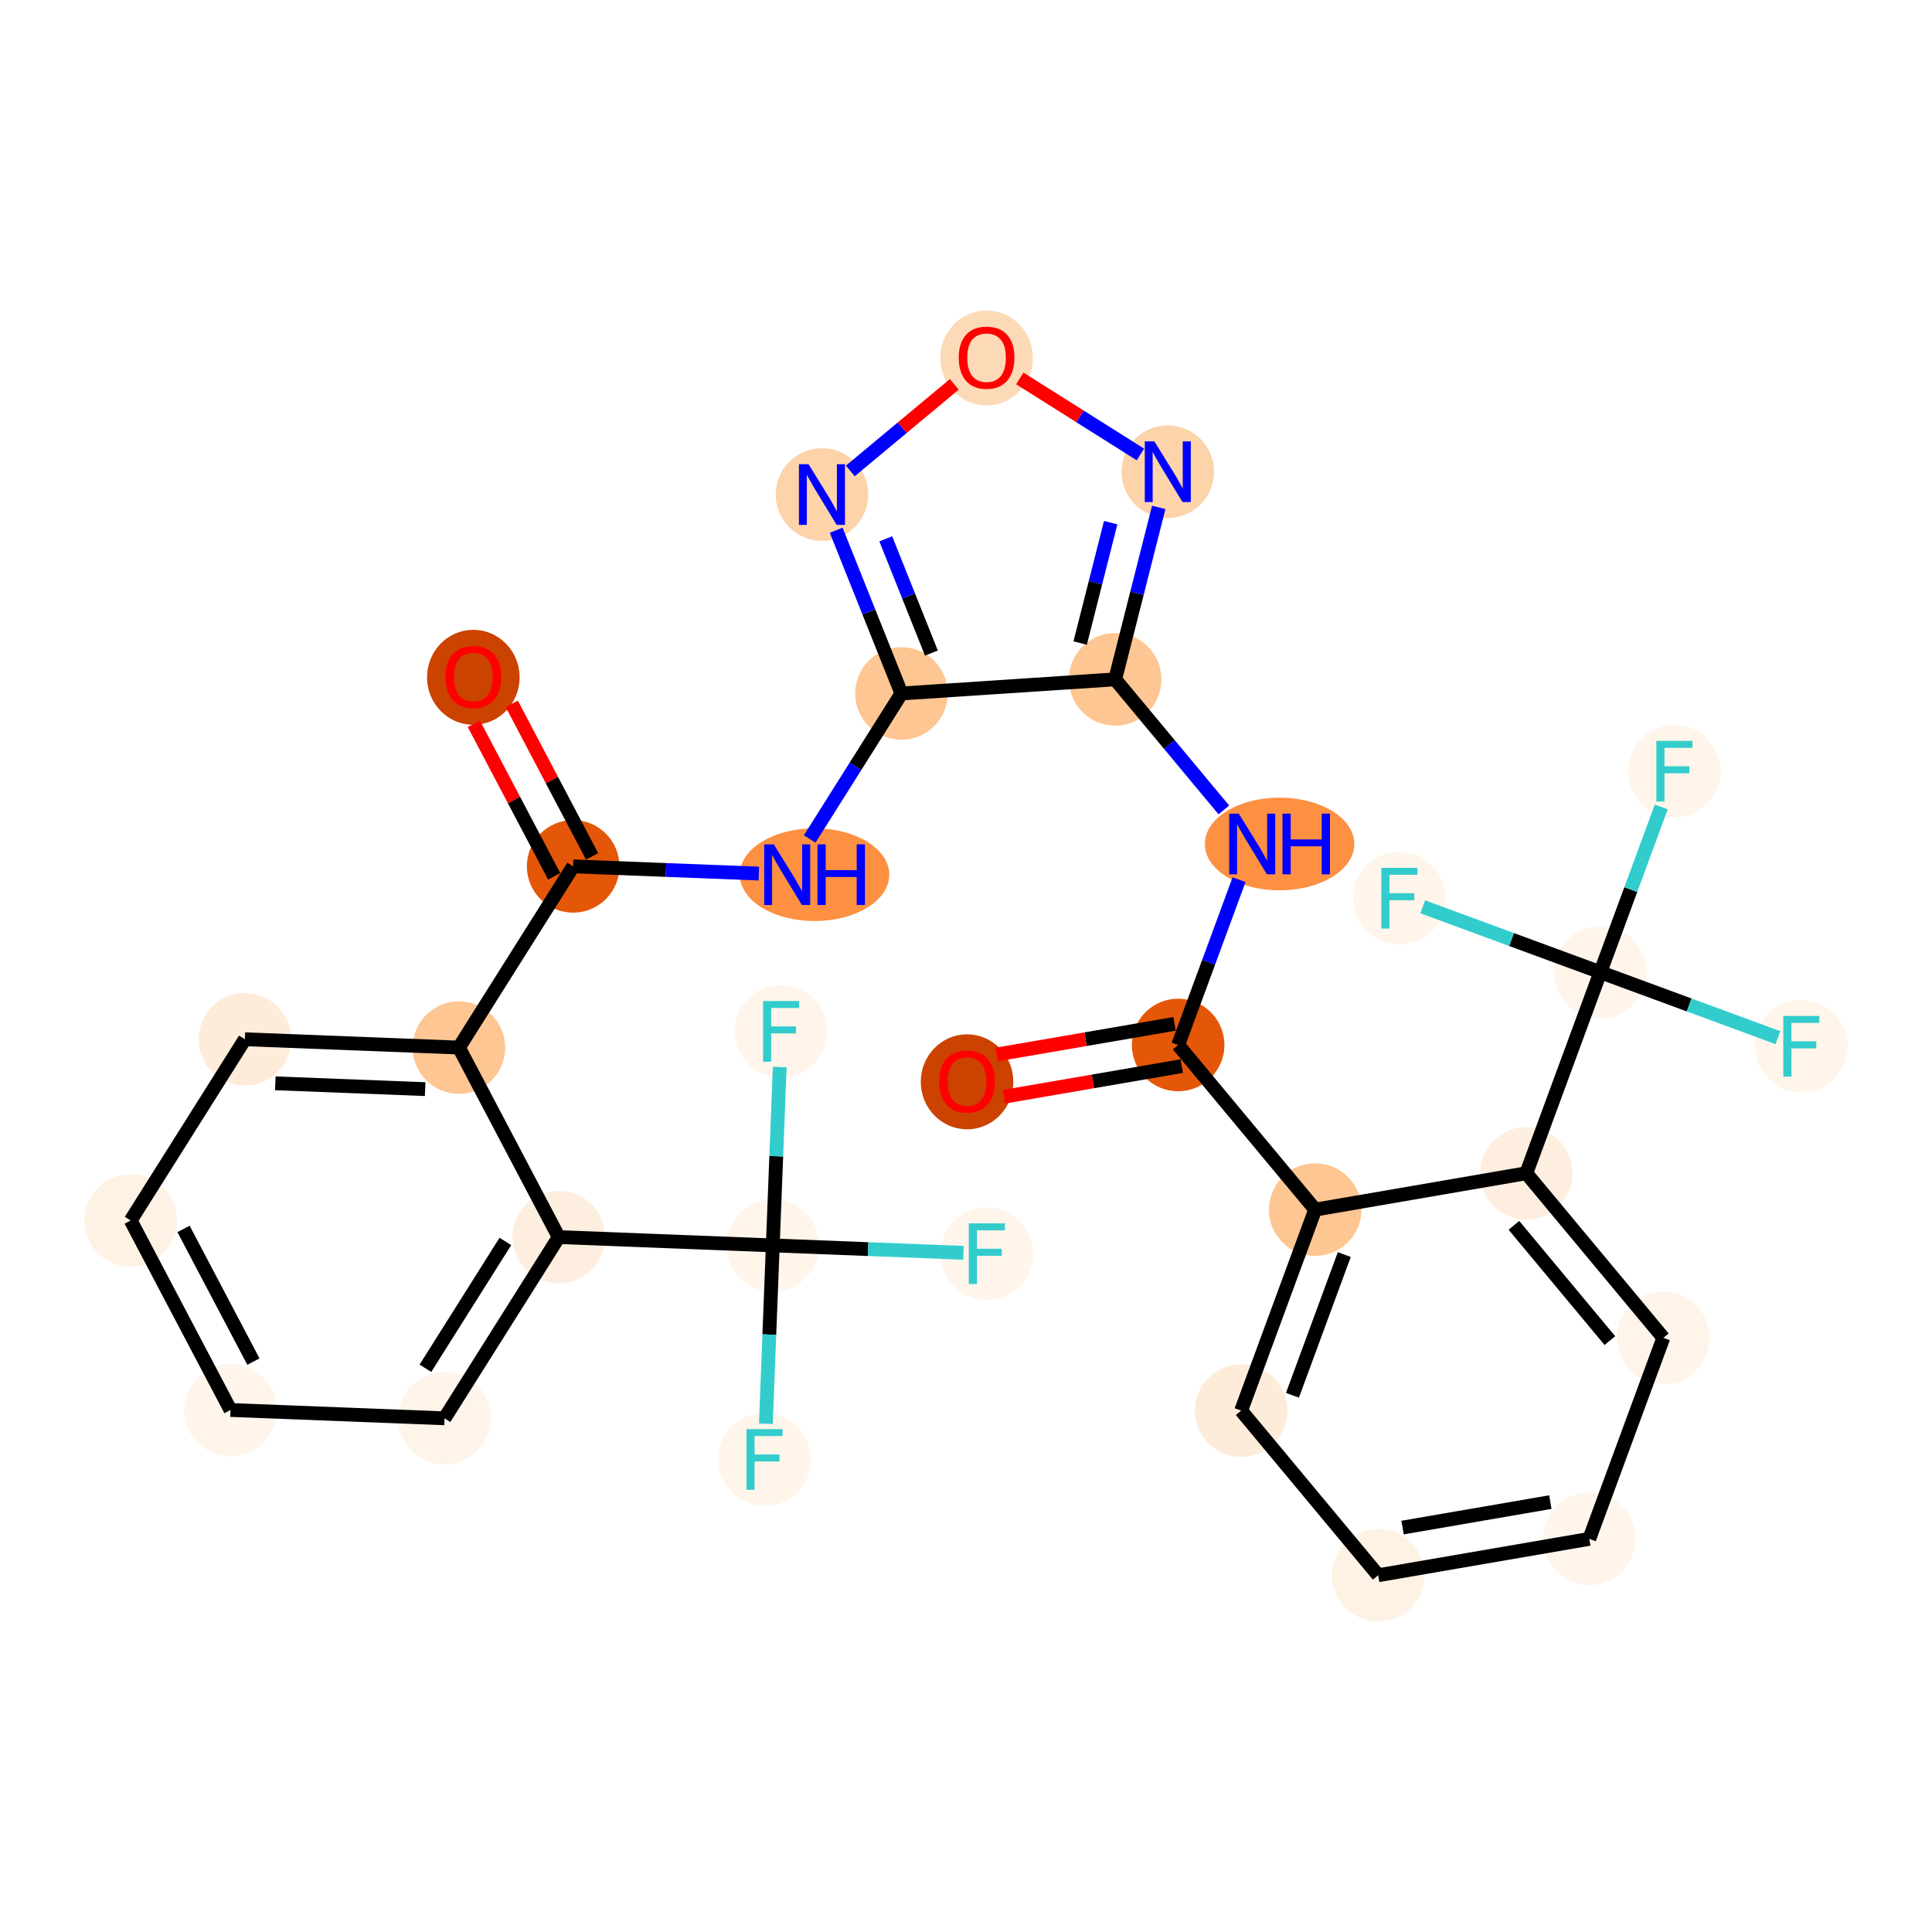 <?xml version='1.0' encoding='iso-8859-1'?>
<svg version='1.1' baseProfile='full'
              xmlns='http://www.w3.org/2000/svg'
                      xmlns:rdkit='http://www.rdkit.org/xml'
                      xmlns:xlink='http://www.w3.org/1999/xlink'
                  xml:space='preserve'
width='280px' height='280px' viewBox='0 0 280 280'>
<!-- END OF HEADER -->
<rect style='opacity:1.0;fill:#FFFFFF;stroke:none' width='280' height='280' x='0' y='0'> </rect>
<ellipse cx='68.598' cy='98.16' rx='6.209' ry='6.384'  style='fill:#CB4301;fill-rule:evenodd;stroke:#CB4301;stroke-width:1.0px;stroke-linecap:butt;stroke-linejoin:miter;stroke-opacity:1' />
<ellipse cx='83.065' cy='125.559' rx='6.209' ry='6.209'  style='fill:#E45709;fill-rule:evenodd;stroke:#E45709;stroke-width:1.0px;stroke-linecap:butt;stroke-linejoin:miter;stroke-opacity:1' />
<ellipse cx='118.053' cy='126.764' rx='10.326' ry='6.217'  style='fill:#FD9041;fill-rule:evenodd;stroke:#FD9041;stroke-width:1.0px;stroke-linecap:butt;stroke-linejoin:miter;stroke-opacity:1' />
<ellipse cx='130.64' cy='100.502' rx='6.209' ry='6.209'  style='fill:#FDC692;fill-rule:evenodd;stroke:#FDC692;stroke-width:1.0px;stroke-linecap:butt;stroke-linejoin:miter;stroke-opacity:1' />
<ellipse cx='119.123' cy='71.672' rx='6.209' ry='6.217'  style='fill:#FDD3A9;fill-rule:evenodd;stroke:#FDD3A9;stroke-width:1.0px;stroke-linecap:butt;stroke-linejoin:miter;stroke-opacity:1' />
<ellipse cx='142.982' cy='51.879' rx='6.209' ry='6.384'  style='fill:#FDDAB7;fill-rule:evenodd;stroke:#FDDAB7;stroke-width:1.0px;stroke-linecap:butt;stroke-linejoin:miter;stroke-opacity:1' />
<ellipse cx='169.245' cy='68.365' rx='6.209' ry='6.217'  style='fill:#FDD3A9;fill-rule:evenodd;stroke:#FDD3A9;stroke-width:1.0px;stroke-linecap:butt;stroke-linejoin:miter;stroke-opacity:1' />
<ellipse cx='161.617' cy='98.457' rx='6.209' ry='6.209'  style='fill:#FDC692;fill-rule:evenodd;stroke:#FDC692;stroke-width:1.0px;stroke-linecap:butt;stroke-linejoin:miter;stroke-opacity:1' />
<ellipse cx='185.446' cy='122.316' rx='10.326' ry='6.217'  style='fill:#FD9041;fill-rule:evenodd;stroke:#FD9041;stroke-width:1.0px;stroke-linecap:butt;stroke-linejoin:miter;stroke-opacity:1' />
<ellipse cx='170.746' cy='151.447' rx='6.209' ry='6.209'  style='fill:#E45709;fill-rule:evenodd;stroke:#E45709;stroke-width:1.0px;stroke-linecap:butt;stroke-linejoin:miter;stroke-opacity:1' />
<ellipse cx='140.153' cy='156.786' rx='6.209' ry='6.384'  style='fill:#CC4301;fill-rule:evenodd;stroke:#CC4301;stroke-width:1.0px;stroke-linecap:butt;stroke-linejoin:miter;stroke-opacity:1' />
<ellipse cx='190.608' cy='175.306' rx='6.209' ry='6.209'  style='fill:#FDC692;fill-rule:evenodd;stroke:#FDC692;stroke-width:1.0px;stroke-linecap:butt;stroke-linejoin:miter;stroke-opacity:1' />
<ellipse cx='179.876' cy='204.436' rx='6.209' ry='6.209'  style='fill:#FEECDA;fill-rule:evenodd;stroke:#FEECDA;stroke-width:1.0px;stroke-linecap:butt;stroke-linejoin:miter;stroke-opacity:1' />
<ellipse cx='199.738' cy='228.296' rx='6.209' ry='6.209'  style='fill:#FEF2E5;fill-rule:evenodd;stroke:#FEF2E5;stroke-width:1.0px;stroke-linecap:butt;stroke-linejoin:miter;stroke-opacity:1' />
<ellipse cx='230.331' cy='223.025' rx='6.209' ry='6.209'  style='fill:#FFF5EB;fill-rule:evenodd;stroke:#FFF5EB;stroke-width:1.0px;stroke-linecap:butt;stroke-linejoin:miter;stroke-opacity:1' />
<ellipse cx='241.063' cy='193.894' rx='6.209' ry='6.209'  style='fill:#FEF4E9;fill-rule:evenodd;stroke:#FEF4E9;stroke-width:1.0px;stroke-linecap:butt;stroke-linejoin:miter;stroke-opacity:1' />
<ellipse cx='221.202' cy='170.035' rx='6.209' ry='6.209'  style='fill:#FEEEDF;fill-rule:evenodd;stroke:#FEEEDF;stroke-width:1.0px;stroke-linecap:butt;stroke-linejoin:miter;stroke-opacity:1' />
<ellipse cx='231.934' cy='140.905' rx='6.209' ry='6.209'  style='fill:#FFF5EB;fill-rule:evenodd;stroke:#FFF5EB;stroke-width:1.0px;stroke-linecap:butt;stroke-linejoin:miter;stroke-opacity:1' />
<ellipse cx='242.665' cy='111.774' rx='6.209' ry='6.217'  style='fill:#FFF5EB;fill-rule:evenodd;stroke:#FFF5EB;stroke-width:1.0px;stroke-linecap:butt;stroke-linejoin:miter;stroke-opacity:1' />
<ellipse cx='261.064' cy='151.636' rx='6.209' ry='6.217'  style='fill:#FFF5EB;fill-rule:evenodd;stroke:#FFF5EB;stroke-width:1.0px;stroke-linecap:butt;stroke-linejoin:miter;stroke-opacity:1' />
<ellipse cx='202.803' cy='130.173' rx='6.209' ry='6.217'  style='fill:#FFF5EB;fill-rule:evenodd;stroke:#FFF5EB;stroke-width:1.0px;stroke-linecap:butt;stroke-linejoin:miter;stroke-opacity:1' />
<ellipse cx='66.511' cy='151.822' rx='6.209' ry='6.209'  style='fill:#FDC692;fill-rule:evenodd;stroke:#FDC692;stroke-width:1.0px;stroke-linecap:butt;stroke-linejoin:miter;stroke-opacity:1' />
<ellipse cx='35.49' cy='150.617' rx='6.209' ry='6.209'  style='fill:#FEECDA;fill-rule:evenodd;stroke:#FEECDA;stroke-width:1.0px;stroke-linecap:butt;stroke-linejoin:miter;stroke-opacity:1' />
<ellipse cx='18.936' cy='176.879' rx='6.209' ry='6.209'  style='fill:#FEF2E5;fill-rule:evenodd;stroke:#FEF2E5;stroke-width:1.0px;stroke-linecap:butt;stroke-linejoin:miter;stroke-opacity:1' />
<ellipse cx='33.403' cy='204.347' rx='6.209' ry='6.209'  style='fill:#FFF5EB;fill-rule:evenodd;stroke:#FFF5EB;stroke-width:1.0px;stroke-linecap:butt;stroke-linejoin:miter;stroke-opacity:1' />
<ellipse cx='64.424' cy='205.552' rx='6.209' ry='6.209'  style='fill:#FEF4E9;fill-rule:evenodd;stroke:#FEF4E9;stroke-width:1.0px;stroke-linecap:butt;stroke-linejoin:miter;stroke-opacity:1' />
<ellipse cx='80.978' cy='179.289' rx='6.209' ry='6.209'  style='fill:#FEEEDF;fill-rule:evenodd;stroke:#FEEEDF;stroke-width:1.0px;stroke-linecap:butt;stroke-linejoin:miter;stroke-opacity:1' />
<ellipse cx='111.999' cy='180.494' rx='6.209' ry='6.209'  style='fill:#FFF5EB;fill-rule:evenodd;stroke:#FFF5EB;stroke-width:1.0px;stroke-linecap:butt;stroke-linejoin:miter;stroke-opacity:1' />
<ellipse cx='143.02' cy='181.699' rx='6.209' ry='6.217'  style='fill:#FFF5EB;fill-rule:evenodd;stroke:#FFF5EB;stroke-width:1.0px;stroke-linecap:butt;stroke-linejoin:miter;stroke-opacity:1' />
<ellipse cx='110.794' cy='211.515' rx='6.209' ry='6.217'  style='fill:#FFF5EB;fill-rule:evenodd;stroke:#FFF5EB;stroke-width:1.0px;stroke-linecap:butt;stroke-linejoin:miter;stroke-opacity:1' />
<ellipse cx='113.204' cy='149.473' rx='6.209' ry='6.217'  style='fill:#FFF5EB;fill-rule:evenodd;stroke:#FFF5EB;stroke-width:1.0px;stroke-linecap:butt;stroke-linejoin:miter;stroke-opacity:1' />
<path class='bond-0 atom-0 atom-1' d='M 68.673,104.897 L 74.496,115.951' style='fill:none;fill-rule:evenodd;stroke:#FF0000;stroke-width:2.0px;stroke-linecap:butt;stroke-linejoin:miter;stroke-opacity:1' />
<path class='bond-0 atom-0 atom-1' d='M 74.496,115.951 L 80.318,127.006' style='fill:none;fill-rule:evenodd;stroke:#000000;stroke-width:2.0px;stroke-linecap:butt;stroke-linejoin:miter;stroke-opacity:1' />
<path class='bond-0 atom-0 atom-1' d='M 74.167,102.003 L 79.989,113.058' style='fill:none;fill-rule:evenodd;stroke:#FF0000;stroke-width:2.0px;stroke-linecap:butt;stroke-linejoin:miter;stroke-opacity:1' />
<path class='bond-0 atom-0 atom-1' d='M 79.989,113.058 L 85.812,124.112' style='fill:none;fill-rule:evenodd;stroke:#000000;stroke-width:2.0px;stroke-linecap:butt;stroke-linejoin:miter;stroke-opacity:1' />
<path class='bond-1 atom-1 atom-2' d='M 83.065,125.559 L 96.52,126.082' style='fill:none;fill-rule:evenodd;stroke:#000000;stroke-width:2.0px;stroke-linecap:butt;stroke-linejoin:miter;stroke-opacity:1' />
<path class='bond-1 atom-1 atom-2' d='M 96.52,126.082 L 109.976,126.604' style='fill:none;fill-rule:evenodd;stroke:#0000FF;stroke-width:2.0px;stroke-linecap:butt;stroke-linejoin:miter;stroke-opacity:1' />
<path class='bond-20 atom-1 atom-21' d='M 83.065,125.559 L 66.511,151.822' style='fill:none;fill-rule:evenodd;stroke:#000000;stroke-width:2.0px;stroke-linecap:butt;stroke-linejoin:miter;stroke-opacity:1' />
<path class='bond-2 atom-2 atom-3' d='M 117.346,121.592 L 123.993,111.047' style='fill:none;fill-rule:evenodd;stroke:#0000FF;stroke-width:2.0px;stroke-linecap:butt;stroke-linejoin:miter;stroke-opacity:1' />
<path class='bond-2 atom-2 atom-3' d='M 123.993,111.047 L 130.64,100.502' style='fill:none;fill-rule:evenodd;stroke:#000000;stroke-width:2.0px;stroke-linecap:butt;stroke-linejoin:miter;stroke-opacity:1' />
<path class='bond-3 atom-3 atom-4' d='M 130.64,100.502 L 125.914,88.673' style='fill:none;fill-rule:evenodd;stroke:#000000;stroke-width:2.0px;stroke-linecap:butt;stroke-linejoin:miter;stroke-opacity:1' />
<path class='bond-3 atom-3 atom-4' d='M 125.914,88.673 L 121.189,76.844' style='fill:none;fill-rule:evenodd;stroke:#0000FF;stroke-width:2.0px;stroke-linecap:butt;stroke-linejoin:miter;stroke-opacity:1' />
<path class='bond-3 atom-3 atom-4' d='M 134.988,94.65 L 131.68,86.37' style='fill:none;fill-rule:evenodd;stroke:#000000;stroke-width:2.0px;stroke-linecap:butt;stroke-linejoin:miter;stroke-opacity:1' />
<path class='bond-3 atom-3 atom-4' d='M 131.68,86.37 L 128.372,78.09' style='fill:none;fill-rule:evenodd;stroke:#0000FF;stroke-width:2.0px;stroke-linecap:butt;stroke-linejoin:miter;stroke-opacity:1' />
<path class='bond-30 atom-7 atom-3' d='M 161.617,98.457 L 130.64,100.502' style='fill:none;fill-rule:evenodd;stroke:#000000;stroke-width:2.0px;stroke-linecap:butt;stroke-linejoin:miter;stroke-opacity:1' />
<path class='bond-4 atom-4 atom-5' d='M 123.233,68.251 L 130.769,61.978' style='fill:none;fill-rule:evenodd;stroke:#0000FF;stroke-width:2.0px;stroke-linecap:butt;stroke-linejoin:miter;stroke-opacity:1' />
<path class='bond-4 atom-4 atom-5' d='M 130.769,61.978 L 138.304,55.705' style='fill:none;fill-rule:evenodd;stroke:#FF0000;stroke-width:2.0px;stroke-linecap:butt;stroke-linejoin:miter;stroke-opacity:1' />
<path class='bond-5 atom-5 atom-6' d='M 147.794,54.844 L 156.535,60.354' style='fill:none;fill-rule:evenodd;stroke:#FF0000;stroke-width:2.0px;stroke-linecap:butt;stroke-linejoin:miter;stroke-opacity:1' />
<path class='bond-5 atom-5 atom-6' d='M 156.535,60.354 L 165.277,65.864' style='fill:none;fill-rule:evenodd;stroke:#0000FF;stroke-width:2.0px;stroke-linecap:butt;stroke-linejoin:miter;stroke-opacity:1' />
<path class='bond-6 atom-6 atom-7' d='M 167.934,73.537 L 164.775,85.997' style='fill:none;fill-rule:evenodd;stroke:#0000FF;stroke-width:2.0px;stroke-linecap:butt;stroke-linejoin:miter;stroke-opacity:1' />
<path class='bond-6 atom-6 atom-7' d='M 164.775,85.997 L 161.617,98.457' style='fill:none;fill-rule:evenodd;stroke:#000000;stroke-width:2.0px;stroke-linecap:butt;stroke-linejoin:miter;stroke-opacity:1' />
<path class='bond-6 atom-6 atom-7' d='M 160.968,75.749 L 158.757,84.471' style='fill:none;fill-rule:evenodd;stroke:#0000FF;stroke-width:2.0px;stroke-linecap:butt;stroke-linejoin:miter;stroke-opacity:1' />
<path class='bond-6 atom-6 atom-7' d='M 158.757,84.471 L 156.546,93.194' style='fill:none;fill-rule:evenodd;stroke:#000000;stroke-width:2.0px;stroke-linecap:butt;stroke-linejoin:miter;stroke-opacity:1' />
<path class='bond-7 atom-7 atom-8' d='M 161.617,98.457 L 169.492,107.918' style='fill:none;fill-rule:evenodd;stroke:#000000;stroke-width:2.0px;stroke-linecap:butt;stroke-linejoin:miter;stroke-opacity:1' />
<path class='bond-7 atom-7 atom-8' d='M 169.492,107.918 L 177.368,117.379' style='fill:none;fill-rule:evenodd;stroke:#0000FF;stroke-width:2.0px;stroke-linecap:butt;stroke-linejoin:miter;stroke-opacity:1' />
<path class='bond-8 atom-8 atom-9' d='M 179.573,127.488 L 175.16,139.468' style='fill:none;fill-rule:evenodd;stroke:#0000FF;stroke-width:2.0px;stroke-linecap:butt;stroke-linejoin:miter;stroke-opacity:1' />
<path class='bond-8 atom-8 atom-9' d='M 175.16,139.468 L 170.746,151.447' style='fill:none;fill-rule:evenodd;stroke:#000000;stroke-width:2.0px;stroke-linecap:butt;stroke-linejoin:miter;stroke-opacity:1' />
<path class='bond-9 atom-9 atom-10' d='M 170.219,148.387 L 157.328,150.608' style='fill:none;fill-rule:evenodd;stroke:#000000;stroke-width:2.0px;stroke-linecap:butt;stroke-linejoin:miter;stroke-opacity:1' />
<path class='bond-9 atom-9 atom-10' d='M 157.328,150.608 L 144.438,152.829' style='fill:none;fill-rule:evenodd;stroke:#FF0000;stroke-width:2.0px;stroke-linecap:butt;stroke-linejoin:miter;stroke-opacity:1' />
<path class='bond-9 atom-9 atom-10' d='M 171.274,154.506 L 158.383,156.727' style='fill:none;fill-rule:evenodd;stroke:#000000;stroke-width:2.0px;stroke-linecap:butt;stroke-linejoin:miter;stroke-opacity:1' />
<path class='bond-9 atom-9 atom-10' d='M 158.383,156.727 L 145.492,158.948' style='fill:none;fill-rule:evenodd;stroke:#FF0000;stroke-width:2.0px;stroke-linecap:butt;stroke-linejoin:miter;stroke-opacity:1' />
<path class='bond-10 atom-9 atom-11' d='M 170.746,151.447 L 190.608,175.306' style='fill:none;fill-rule:evenodd;stroke:#000000;stroke-width:2.0px;stroke-linecap:butt;stroke-linejoin:miter;stroke-opacity:1' />
<path class='bond-11 atom-11 atom-12' d='M 190.608,175.306 L 179.876,204.436' style='fill:none;fill-rule:evenodd;stroke:#000000;stroke-width:2.0px;stroke-linecap:butt;stroke-linejoin:miter;stroke-opacity:1' />
<path class='bond-11 atom-11 atom-12' d='M 194.824,181.822 L 187.312,202.213' style='fill:none;fill-rule:evenodd;stroke:#000000;stroke-width:2.0px;stroke-linecap:butt;stroke-linejoin:miter;stroke-opacity:1' />
<path class='bond-31 atom-16 atom-11' d='M 221.202,170.035 L 190.608,175.306' style='fill:none;fill-rule:evenodd;stroke:#000000;stroke-width:2.0px;stroke-linecap:butt;stroke-linejoin:miter;stroke-opacity:1' />
<path class='bond-12 atom-12 atom-13' d='M 179.876,204.436 L 199.738,228.296' style='fill:none;fill-rule:evenodd;stroke:#000000;stroke-width:2.0px;stroke-linecap:butt;stroke-linejoin:miter;stroke-opacity:1' />
<path class='bond-13 atom-13 atom-14' d='M 199.738,228.296 L 230.331,223.025' style='fill:none;fill-rule:evenodd;stroke:#000000;stroke-width:2.0px;stroke-linecap:butt;stroke-linejoin:miter;stroke-opacity:1' />
<path class='bond-13 atom-13 atom-14' d='M 203.273,221.386 L 224.688,217.696' style='fill:none;fill-rule:evenodd;stroke:#000000;stroke-width:2.0px;stroke-linecap:butt;stroke-linejoin:miter;stroke-opacity:1' />
<path class='bond-14 atom-14 atom-15' d='M 230.331,223.025 L 241.063,193.894' style='fill:none;fill-rule:evenodd;stroke:#000000;stroke-width:2.0px;stroke-linecap:butt;stroke-linejoin:miter;stroke-opacity:1' />
<path class='bond-15 atom-15 atom-16' d='M 241.063,193.894 L 221.202,170.035' style='fill:none;fill-rule:evenodd;stroke:#000000;stroke-width:2.0px;stroke-linecap:butt;stroke-linejoin:miter;stroke-opacity:1' />
<path class='bond-15 atom-15 atom-16' d='M 233.312,194.288 L 219.409,177.586' style='fill:none;fill-rule:evenodd;stroke:#000000;stroke-width:2.0px;stroke-linecap:butt;stroke-linejoin:miter;stroke-opacity:1' />
<path class='bond-16 atom-16 atom-17' d='M 221.202,170.035 L 231.934,140.905' style='fill:none;fill-rule:evenodd;stroke:#000000;stroke-width:2.0px;stroke-linecap:butt;stroke-linejoin:miter;stroke-opacity:1' />
<path class='bond-17 atom-17 atom-18' d='M 231.934,140.905 L 236.347,128.925' style='fill:none;fill-rule:evenodd;stroke:#000000;stroke-width:2.0px;stroke-linecap:butt;stroke-linejoin:miter;stroke-opacity:1' />
<path class='bond-17 atom-17 atom-18' d='M 236.347,128.925 L 240.76,116.946' style='fill:none;fill-rule:evenodd;stroke:#33CCCC;stroke-width:2.0px;stroke-linecap:butt;stroke-linejoin:miter;stroke-opacity:1' />
<path class='bond-18 atom-17 atom-19' d='M 231.934,140.905 L 244.804,145.646' style='fill:none;fill-rule:evenodd;stroke:#000000;stroke-width:2.0px;stroke-linecap:butt;stroke-linejoin:miter;stroke-opacity:1' />
<path class='bond-18 atom-17 atom-19' d='M 244.804,145.646 L 257.674,150.388' style='fill:none;fill-rule:evenodd;stroke:#33CCCC;stroke-width:2.0px;stroke-linecap:butt;stroke-linejoin:miter;stroke-opacity:1' />
<path class='bond-19 atom-17 atom-20' d='M 231.934,140.905 L 219.063,136.163' style='fill:none;fill-rule:evenodd;stroke:#000000;stroke-width:2.0px;stroke-linecap:butt;stroke-linejoin:miter;stroke-opacity:1' />
<path class='bond-19 atom-17 atom-20' d='M 219.063,136.163 L 206.193,131.422' style='fill:none;fill-rule:evenodd;stroke:#33CCCC;stroke-width:2.0px;stroke-linecap:butt;stroke-linejoin:miter;stroke-opacity:1' />
<path class='bond-21 atom-21 atom-22' d='M 66.511,151.822 L 35.49,150.617' style='fill:none;fill-rule:evenodd;stroke:#000000;stroke-width:2.0px;stroke-linecap:butt;stroke-linejoin:miter;stroke-opacity:1' />
<path class='bond-21 atom-21 atom-22' d='M 61.617,157.845 L 39.902,157.002' style='fill:none;fill-rule:evenodd;stroke:#000000;stroke-width:2.0px;stroke-linecap:butt;stroke-linejoin:miter;stroke-opacity:1' />
<path class='bond-32 atom-26 atom-21' d='M 80.978,179.289 L 66.511,151.822' style='fill:none;fill-rule:evenodd;stroke:#000000;stroke-width:2.0px;stroke-linecap:butt;stroke-linejoin:miter;stroke-opacity:1' />
<path class='bond-22 atom-22 atom-23' d='M 35.49,150.617 L 18.936,176.879' style='fill:none;fill-rule:evenodd;stroke:#000000;stroke-width:2.0px;stroke-linecap:butt;stroke-linejoin:miter;stroke-opacity:1' />
<path class='bond-23 atom-23 atom-24' d='M 18.936,176.879 L 33.403,204.347' style='fill:none;fill-rule:evenodd;stroke:#000000;stroke-width:2.0px;stroke-linecap:butt;stroke-linejoin:miter;stroke-opacity:1' />
<path class='bond-23 atom-23 atom-24' d='M 26.6,178.106 L 36.727,197.333' style='fill:none;fill-rule:evenodd;stroke:#000000;stroke-width:2.0px;stroke-linecap:butt;stroke-linejoin:miter;stroke-opacity:1' />
<path class='bond-24 atom-24 atom-25' d='M 33.403,204.347 L 64.424,205.552' style='fill:none;fill-rule:evenodd;stroke:#000000;stroke-width:2.0px;stroke-linecap:butt;stroke-linejoin:miter;stroke-opacity:1' />
<path class='bond-25 atom-25 atom-26' d='M 64.424,205.552 L 80.978,179.289' style='fill:none;fill-rule:evenodd;stroke:#000000;stroke-width:2.0px;stroke-linecap:butt;stroke-linejoin:miter;stroke-opacity:1' />
<path class='bond-25 atom-25 atom-26' d='M 61.655,198.301 L 73.242,179.918' style='fill:none;fill-rule:evenodd;stroke:#000000;stroke-width:2.0px;stroke-linecap:butt;stroke-linejoin:miter;stroke-opacity:1' />
<path class='bond-26 atom-26 atom-27' d='M 80.978,179.289 L 111.999,180.494' style='fill:none;fill-rule:evenodd;stroke:#000000;stroke-width:2.0px;stroke-linecap:butt;stroke-linejoin:miter;stroke-opacity:1' />
<path class='bond-27 atom-27 atom-28' d='M 111.999,180.494 L 125.814,181.03' style='fill:none;fill-rule:evenodd;stroke:#000000;stroke-width:2.0px;stroke-linecap:butt;stroke-linejoin:miter;stroke-opacity:1' />
<path class='bond-27 atom-27 atom-28' d='M 125.814,181.03 L 139.63,181.567' style='fill:none;fill-rule:evenodd;stroke:#33CCCC;stroke-width:2.0px;stroke-linecap:butt;stroke-linejoin:miter;stroke-opacity:1' />
<path class='bond-28 atom-27 atom-29' d='M 111.999,180.494 L 111.497,193.418' style='fill:none;fill-rule:evenodd;stroke:#000000;stroke-width:2.0px;stroke-linecap:butt;stroke-linejoin:miter;stroke-opacity:1' />
<path class='bond-28 atom-27 atom-29' d='M 111.497,193.418 L 110.995,206.343' style='fill:none;fill-rule:evenodd;stroke:#33CCCC;stroke-width:2.0px;stroke-linecap:butt;stroke-linejoin:miter;stroke-opacity:1' />
<path class='bond-29 atom-27 atom-30' d='M 111.999,180.494 L 112.501,167.569' style='fill:none;fill-rule:evenodd;stroke:#000000;stroke-width:2.0px;stroke-linecap:butt;stroke-linejoin:miter;stroke-opacity:1' />
<path class='bond-29 atom-27 atom-30' d='M 112.501,167.569 L 113.003,154.645' style='fill:none;fill-rule:evenodd;stroke:#33CCCC;stroke-width:2.0px;stroke-linecap:butt;stroke-linejoin:miter;stroke-opacity:1' />
<path  class='atom-0' d='M 64.562 98.117
Q 64.562 96.006, 65.605 94.826
Q 66.648 93.646, 68.598 93.646
Q 70.547 93.646, 71.591 94.826
Q 72.634 96.006, 72.634 98.117
Q 72.634 100.253, 71.578 101.469
Q 70.522 102.674, 68.598 102.674
Q 66.661 102.674, 65.605 101.469
Q 64.562 100.265, 64.562 98.117
M 68.598 101.681
Q 69.939 101.681, 70.659 100.787
Q 71.392 99.88, 71.392 98.117
Q 71.392 96.391, 70.659 95.521
Q 69.939 94.64, 68.598 94.64
Q 67.257 94.64, 66.524 95.509
Q 65.804 96.378, 65.804 98.117
Q 65.804 99.892, 66.524 100.787
Q 67.257 101.681, 68.598 101.681
' fill='#FF0000'/>
<path  class='atom-2' d='M 112.142 122.368
L 115.023 127.025
Q 115.309 127.484, 115.768 128.316
Q 116.228 129.148, 116.253 129.198
L 116.253 122.368
L 117.42 122.368
L 117.42 131.16
L 116.215 131.16
L 113.123 126.069
Q 112.763 125.473, 112.378 124.79
Q 112.006 124.107, 111.894 123.896
L 111.894 131.16
L 110.752 131.16
L 110.752 122.368
L 112.142 122.368
' fill='#0000FF'/>
<path  class='atom-2' d='M 118.475 122.368
L 119.668 122.368
L 119.668 126.106
L 124.163 126.106
L 124.163 122.368
L 125.355 122.368
L 125.355 131.16
L 124.163 131.16
L 124.163 127.099
L 119.668 127.099
L 119.668 131.16
L 118.475 131.16
L 118.475 122.368
' fill='#0000FF'/>
<path  class='atom-4' d='M 117.18 67.277
L 120.061 71.933
Q 120.346 72.393, 120.806 73.225
Q 121.265 74.057, 121.29 74.106
L 121.29 67.277
L 122.457 67.277
L 122.457 76.068
L 121.253 76.068
L 118.161 70.977
Q 117.8 70.381, 117.416 69.698
Q 117.043 69.015, 116.931 68.804
L 116.931 76.068
L 115.789 76.068
L 115.789 67.277
L 117.18 67.277
' fill='#0000FF'/>
<path  class='atom-5' d='M 138.946 51.836
Q 138.946 49.725, 139.99 48.545
Q 141.033 47.365, 142.982 47.365
Q 144.932 47.365, 145.975 48.545
Q 147.018 49.725, 147.018 51.836
Q 147.018 53.971, 145.962 55.188
Q 144.907 56.393, 142.982 56.393
Q 141.045 56.393, 139.99 55.188
Q 138.946 53.984, 138.946 51.836
M 142.982 55.4
Q 144.323 55.4, 145.044 54.505
Q 145.776 53.599, 145.776 51.836
Q 145.776 50.109, 145.044 49.24
Q 144.323 48.359, 142.982 48.359
Q 141.641 48.359, 140.908 49.228
Q 140.188 50.097, 140.188 51.836
Q 140.188 53.611, 140.908 54.505
Q 141.641 55.4, 142.982 55.4
' fill='#FF0000'/>
<path  class='atom-6' d='M 167.301 63.969
L 170.182 68.625
Q 170.468 69.085, 170.927 69.917
Q 171.387 70.749, 171.412 70.799
L 171.412 63.969
L 172.579 63.969
L 172.579 72.76
L 171.374 72.76
L 168.282 67.669
Q 167.922 67.073, 167.537 66.39
Q 167.165 65.707, 167.053 65.496
L 167.053 72.76
L 165.911 72.76
L 165.911 63.969
L 167.301 63.969
' fill='#0000FF'/>
<path  class='atom-8' d='M 179.535 117.921
L 182.416 122.577
Q 182.701 123.037, 183.161 123.869
Q 183.62 124.701, 183.645 124.75
L 183.645 117.921
L 184.812 117.921
L 184.812 126.712
L 183.608 126.712
L 180.516 121.621
Q 180.156 121.025, 179.771 120.342
Q 179.398 119.659, 179.287 119.448
L 179.287 126.712
L 178.144 126.712
L 178.144 117.921
L 179.535 117.921
' fill='#0000FF'/>
<path  class='atom-8' d='M 185.868 117.921
L 187.06 117.921
L 187.06 121.658
L 191.555 121.658
L 191.555 117.921
L 192.747 117.921
L 192.747 126.712
L 191.555 126.712
L 191.555 122.652
L 187.06 122.652
L 187.06 126.712
L 185.868 126.712
L 185.868 117.921
' fill='#0000FF'/>
<path  class='atom-10' d='M 136.117 156.743
Q 136.117 154.632, 137.16 153.452
Q 138.203 152.272, 140.153 152.272
Q 142.102 152.272, 143.146 153.452
Q 144.189 154.632, 144.189 156.743
Q 144.189 158.879, 143.133 160.096
Q 142.078 161.3, 140.153 161.3
Q 138.216 161.3, 137.16 160.096
Q 136.117 158.891, 136.117 156.743
M 140.153 160.307
Q 141.494 160.307, 142.214 159.413
Q 142.947 158.506, 142.947 156.743
Q 142.947 155.017, 142.214 154.147
Q 141.494 153.266, 140.153 153.266
Q 138.812 153.266, 138.079 154.135
Q 137.359 155.004, 137.359 156.743
Q 137.359 158.518, 138.079 159.413
Q 138.812 160.307, 140.153 160.307
' fill='#FF0000'/>
<path  class='atom-18' d='M 240.051 107.378
L 245.279 107.378
L 245.279 108.384
L 241.231 108.384
L 241.231 111.054
L 244.832 111.054
L 244.832 112.072
L 241.231 112.072
L 241.231 116.17
L 240.051 116.17
L 240.051 107.378
' fill='#33CCCC'/>
<path  class='atom-19' d='M 258.45 147.241
L 263.678 147.241
L 263.678 148.246
L 259.63 148.246
L 259.63 150.916
L 263.231 150.916
L 263.231 151.934
L 259.63 151.934
L 259.63 156.032
L 258.45 156.032
L 258.45 147.241
' fill='#33CCCC'/>
<path  class='atom-20' d='M 200.189 125.777
L 205.417 125.777
L 205.417 126.783
L 201.369 126.783
L 201.369 129.452
L 204.97 129.452
L 204.97 130.471
L 201.369 130.471
L 201.369 134.569
L 200.189 134.569
L 200.189 125.777
' fill='#33CCCC'/>
<path  class='atom-28' d='M 140.406 177.303
L 145.634 177.303
L 145.634 178.309
L 141.586 178.309
L 141.586 180.978
L 145.187 180.978
L 145.187 181.997
L 141.586 181.997
L 141.586 186.095
L 140.406 186.095
L 140.406 177.303
' fill='#33CCCC'/>
<path  class='atom-29' d='M 108.18 207.119
L 113.408 207.119
L 113.408 208.125
L 109.36 208.125
L 109.36 210.795
L 112.961 210.795
L 112.961 211.813
L 109.36 211.813
L 109.36 215.911
L 108.18 215.911
L 108.18 207.119
' fill='#33CCCC'/>
<path  class='atom-30' d='M 110.59 145.077
L 115.818 145.077
L 115.818 146.083
L 111.77 146.083
L 111.77 148.753
L 115.371 148.753
L 115.371 149.771
L 111.77 149.771
L 111.77 153.869
L 110.59 153.869
L 110.59 145.077
' fill='#33CCCC'/>
</svg>
